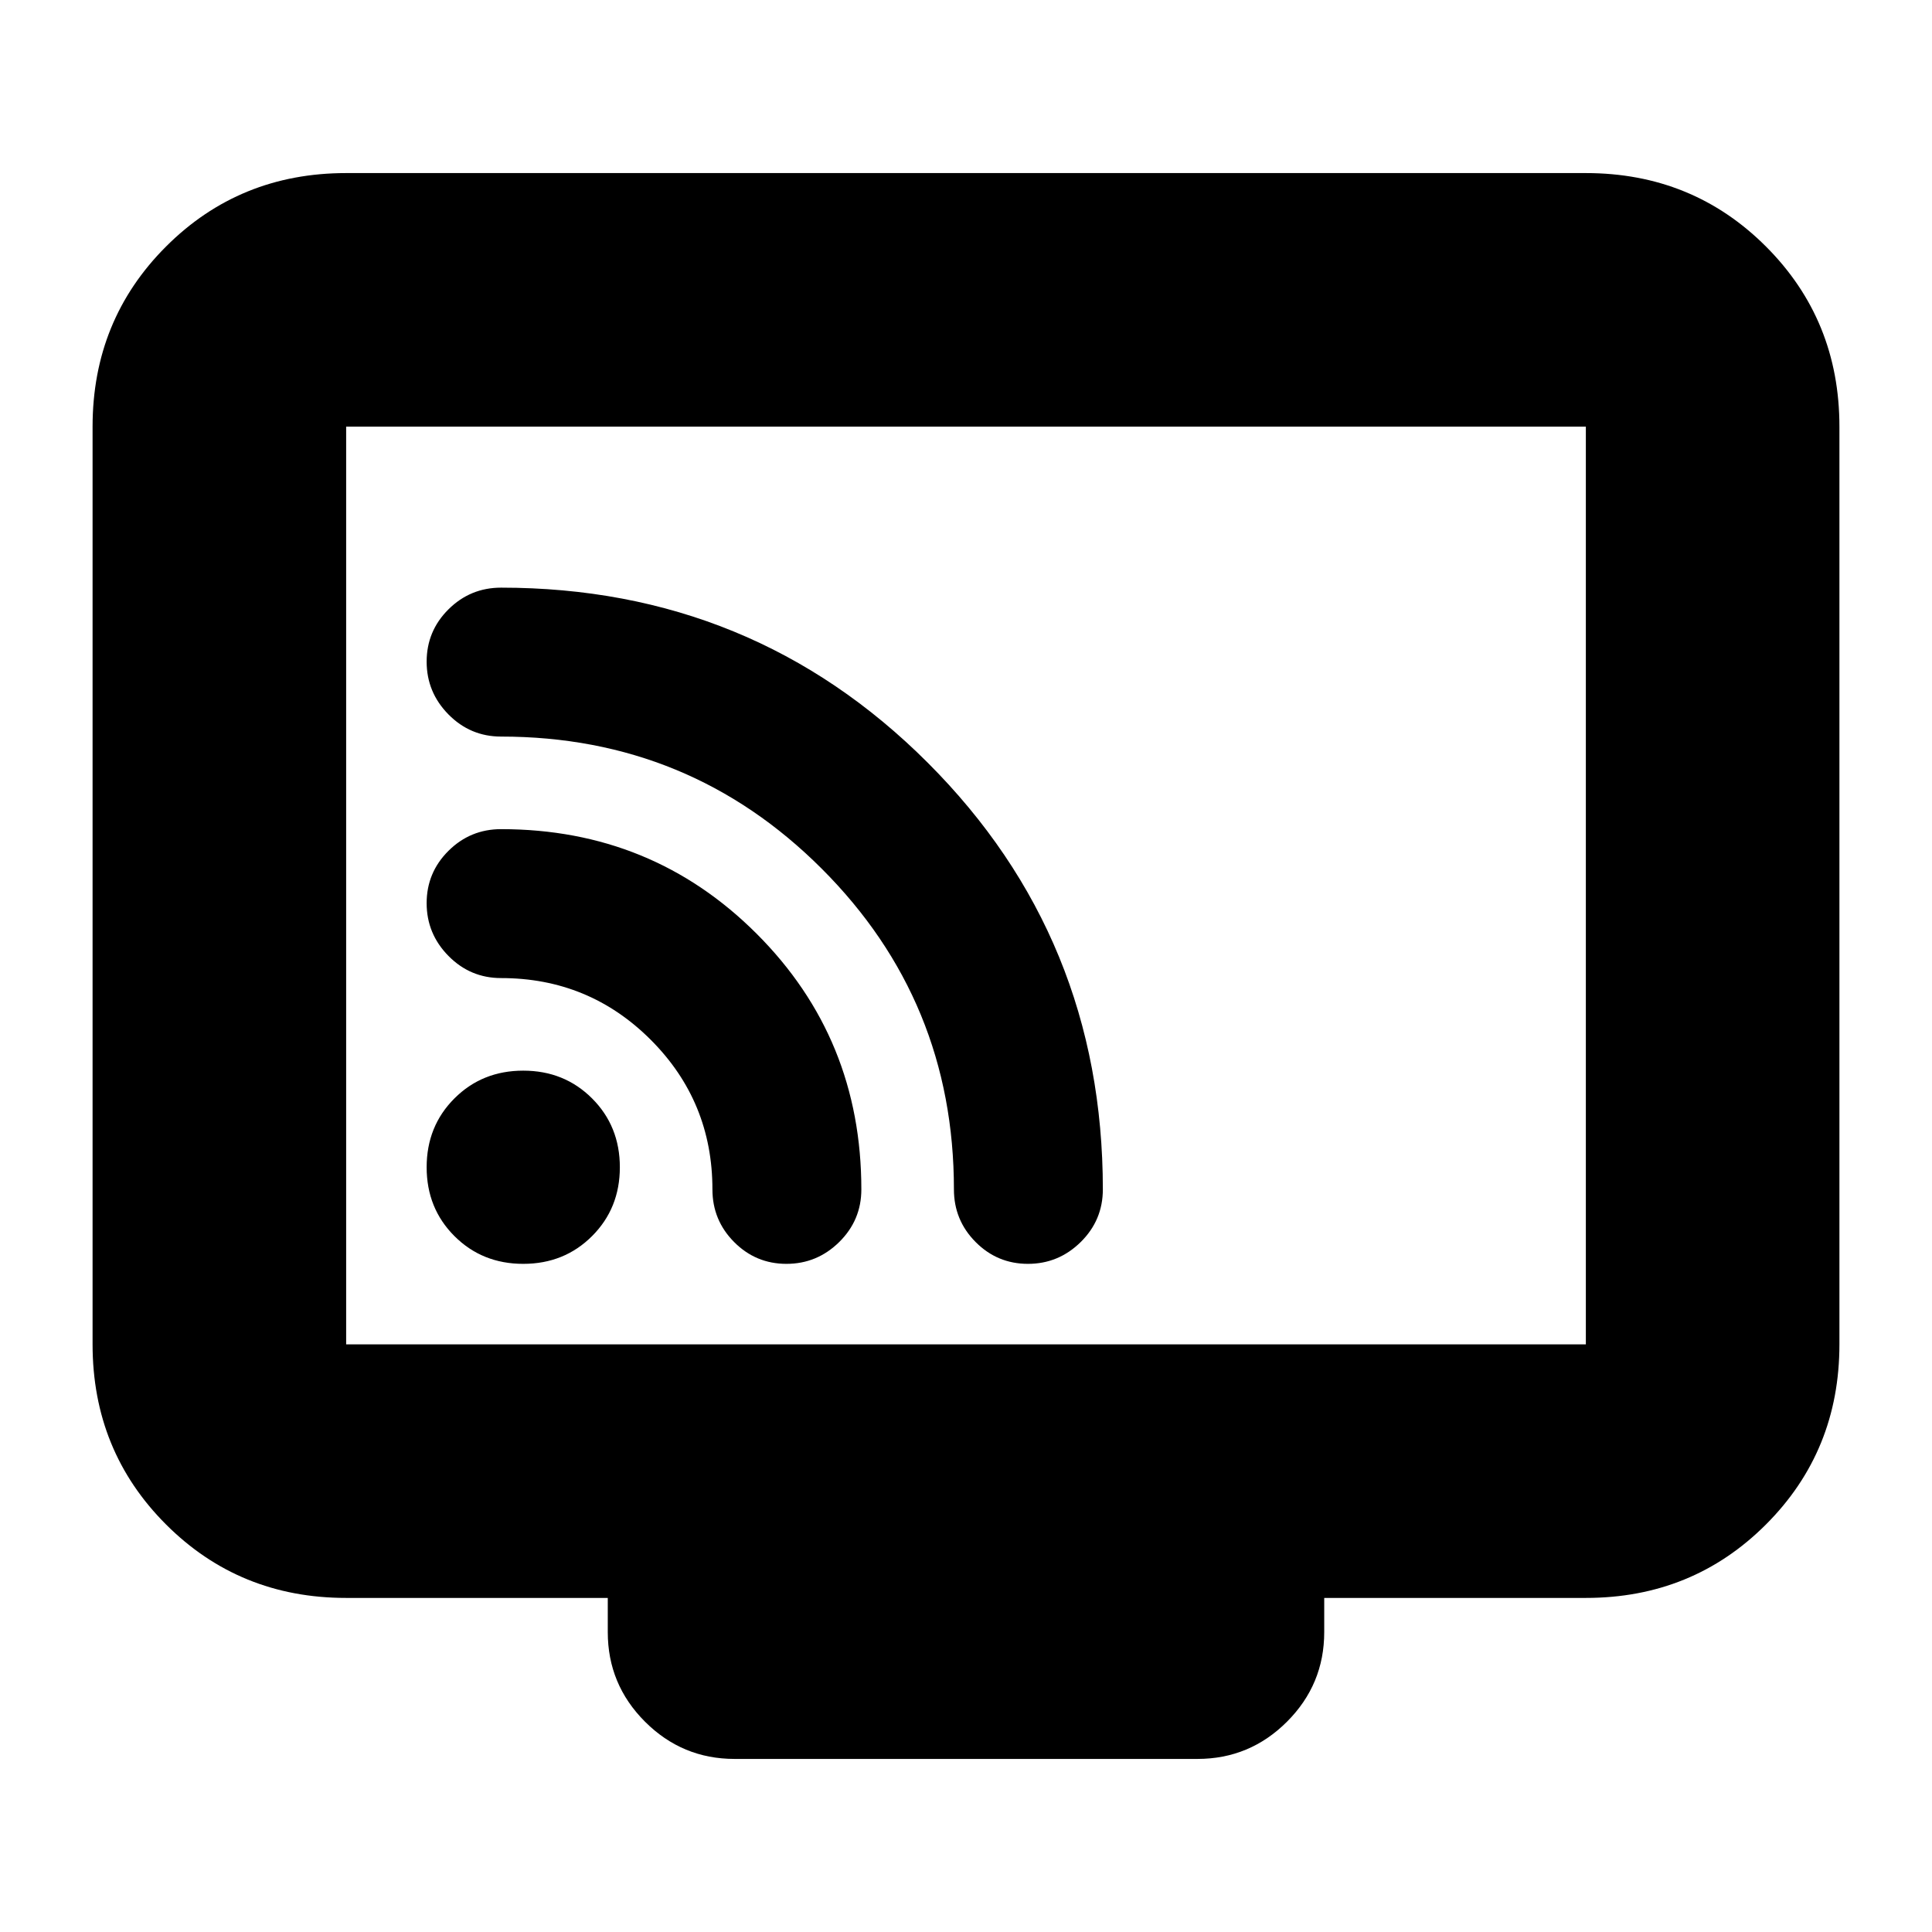 <svg xmlns="http://www.w3.org/2000/svg" height="24" viewBox="0 -960 960 960" width="24"><path d="M172-166q-53 0-89.5-36.5T46-292v-456q0-53 36.5-89.5T172-874h616q53 0 89.5 36.5T914-748v456q0 53-36.5 89.5T788-166H658v17q0 26-18.5 44.5T595-86H365q-26 0-44.5-18.5T302-149v-17H172Zm0-126h616v-456H172v456Zm0 0v-456 456Zm88-40q20.4 0 34.2-13.8Q308-359.6 308-380q0-20.4-13.8-34.2Q280.4-428 260-428q-20.4 0-34.2 13.8Q212-400.4 212-380q0 20.4 13.8 34.2Q239.6-332 260-332Zm250.78 0Q526-332 537-342.84q11-10.85 11-26.16 0-125-87-212t-212-87q-15.31 0-26.16 10.78-10.84 10.78-10.84 26T222.84-605q10.85 11 26.16 11 93.67 0 159.33 65.67Q474-462.67 474-369q0 15.31 10.78 26.16 10.78 10.84 26 10.84Zm-120 0Q406-332 417-342.84q11-10.85 11-26.16 0-75-52-127t-127-52q-15.31 0-26.16 10.78-10.84 10.78-10.84 26T222.84-485q10.85 11 26.16 11 43.67 0 74.34 30.66Q354-412.67 354-369q0 15.31 10.78 26.16 10.78 10.84 26 10.84Z"/></svg>